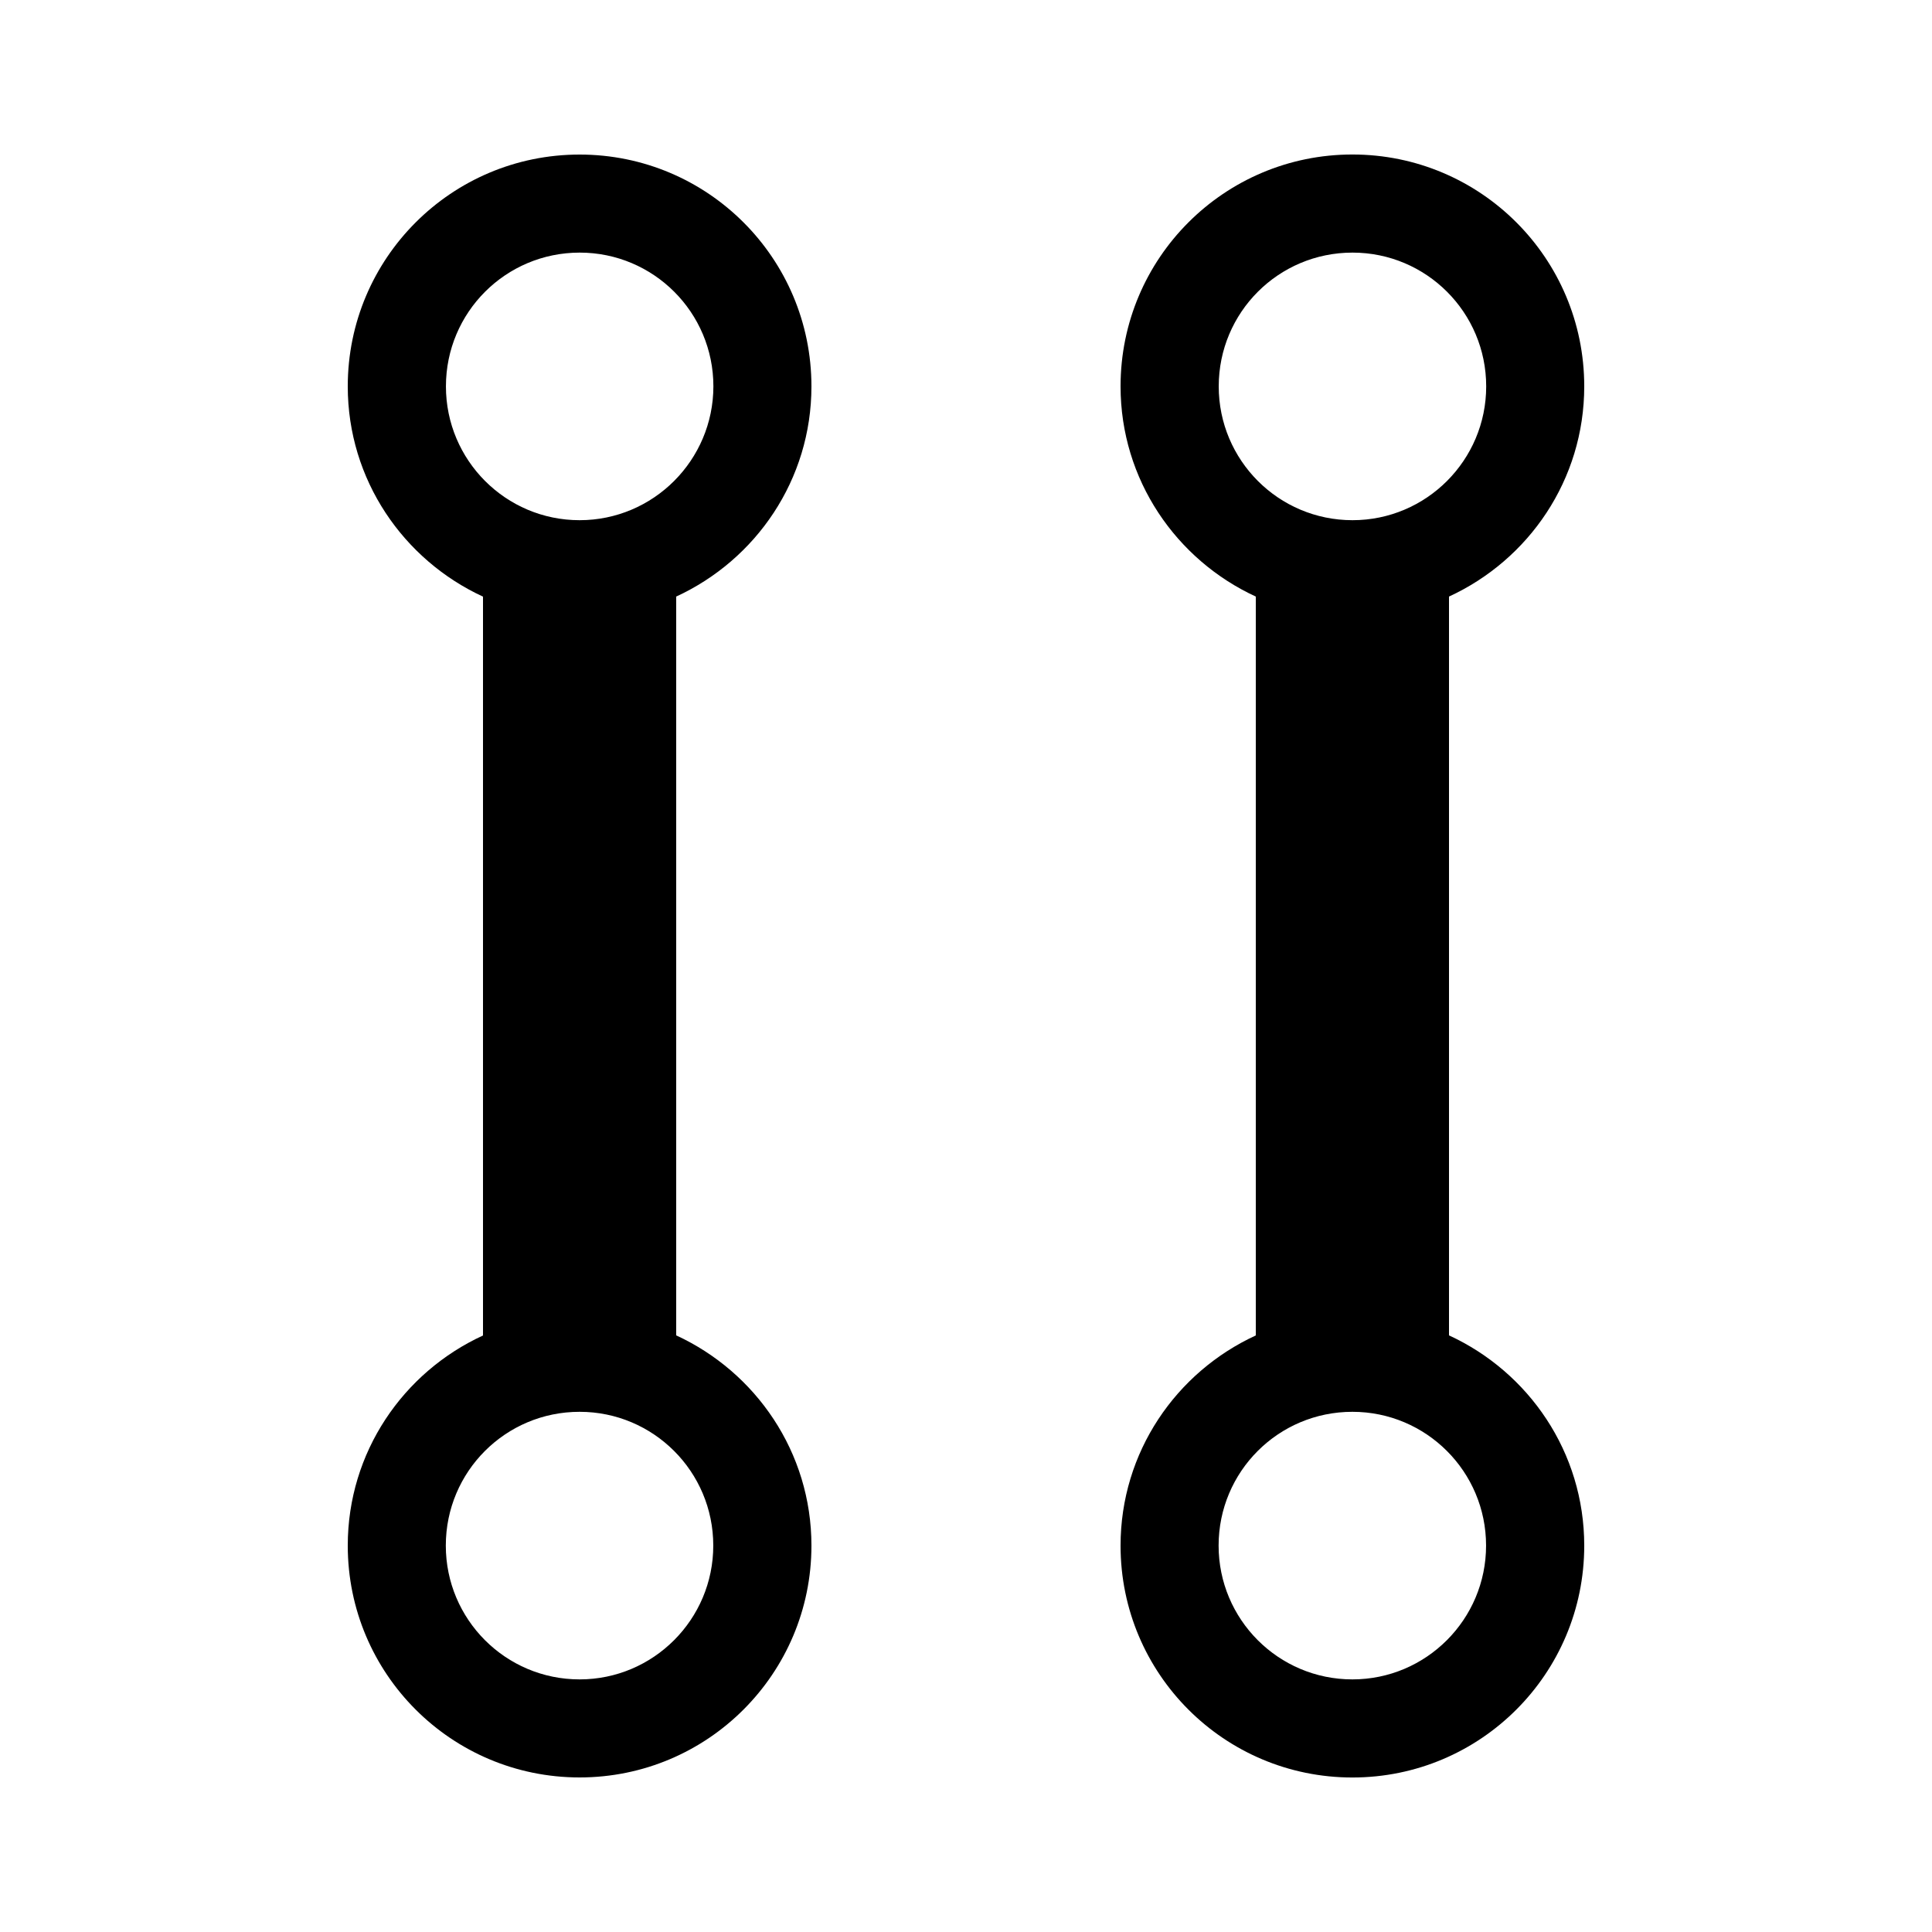 <!-- Generated by IcoMoon.io -->
<svg version="1.1" xmlns="http://www.w3.org/2000/svg" width="32" height="32" viewBox="0 0 32 32">
<title>flow-parallel</title>
<path d="M13.44 6.4c0-2.122-1.718-3.84-3.84-3.84s-3.84 1.718-3.84 3.84c0 1.547 0.922 2.874 2.24 3.482v12.238c-1.32 0.606-2.24 1.933-2.24 3.48 0 2.122 1.718 3.84 3.84 3.84s3.84-1.72 3.84-3.84c0-1.547-0.922-2.874-2.24-3.482v-12.237c1.32-0.608 2.24-1.934 2.24-3.482zM11.814 25.6c0 1.222-0.992 2.216-2.214 2.216-1.226 0-2.216-0.994-2.216-2.216 0-1.226 0.99-2.216 2.216-2.216 1.222 0 2.214 0.99 2.214 2.216zM9.6 8.616c-1.224 0-2.214-0.994-2.214-2.216 0-1.226 0.99-2.216 2.216-2.216 1.222 0 2.214 0.99 2.214 2.216-0.002 1.222-0.994 2.216-2.216 2.216zM24 22.118v-12.237c1.32-0.608 2.24-1.933 2.24-3.482 0-2.122-1.718-3.84-3.84-3.84s-3.84 1.718-3.84 3.84c0 1.547 0.922 2.874 2.24 3.482v12.238c-1.32 0.608-2.24 1.933-2.24 3.482 0 2.122 1.718 3.84 3.84 3.84s3.84-1.72 3.84-3.84c0-1.549-0.92-2.875-2.24-3.483zM20.186 6.4c0-1.226 0.99-2.216 2.216-2.216 1.222 0 2.214 0.99 2.214 2.216 0 1.222-0.992 2.216-2.214 2.216-1.226 0-2.216-0.994-2.216-2.216zM22.4 27.816c-1.226 0-2.216-0.994-2.216-2.216 0-1.226 0.99-2.216 2.216-2.216 1.222 0 2.214 0.99 2.214 2.216 0 1.222-0.992 2.216-2.214 2.216z"></path>
</svg>
